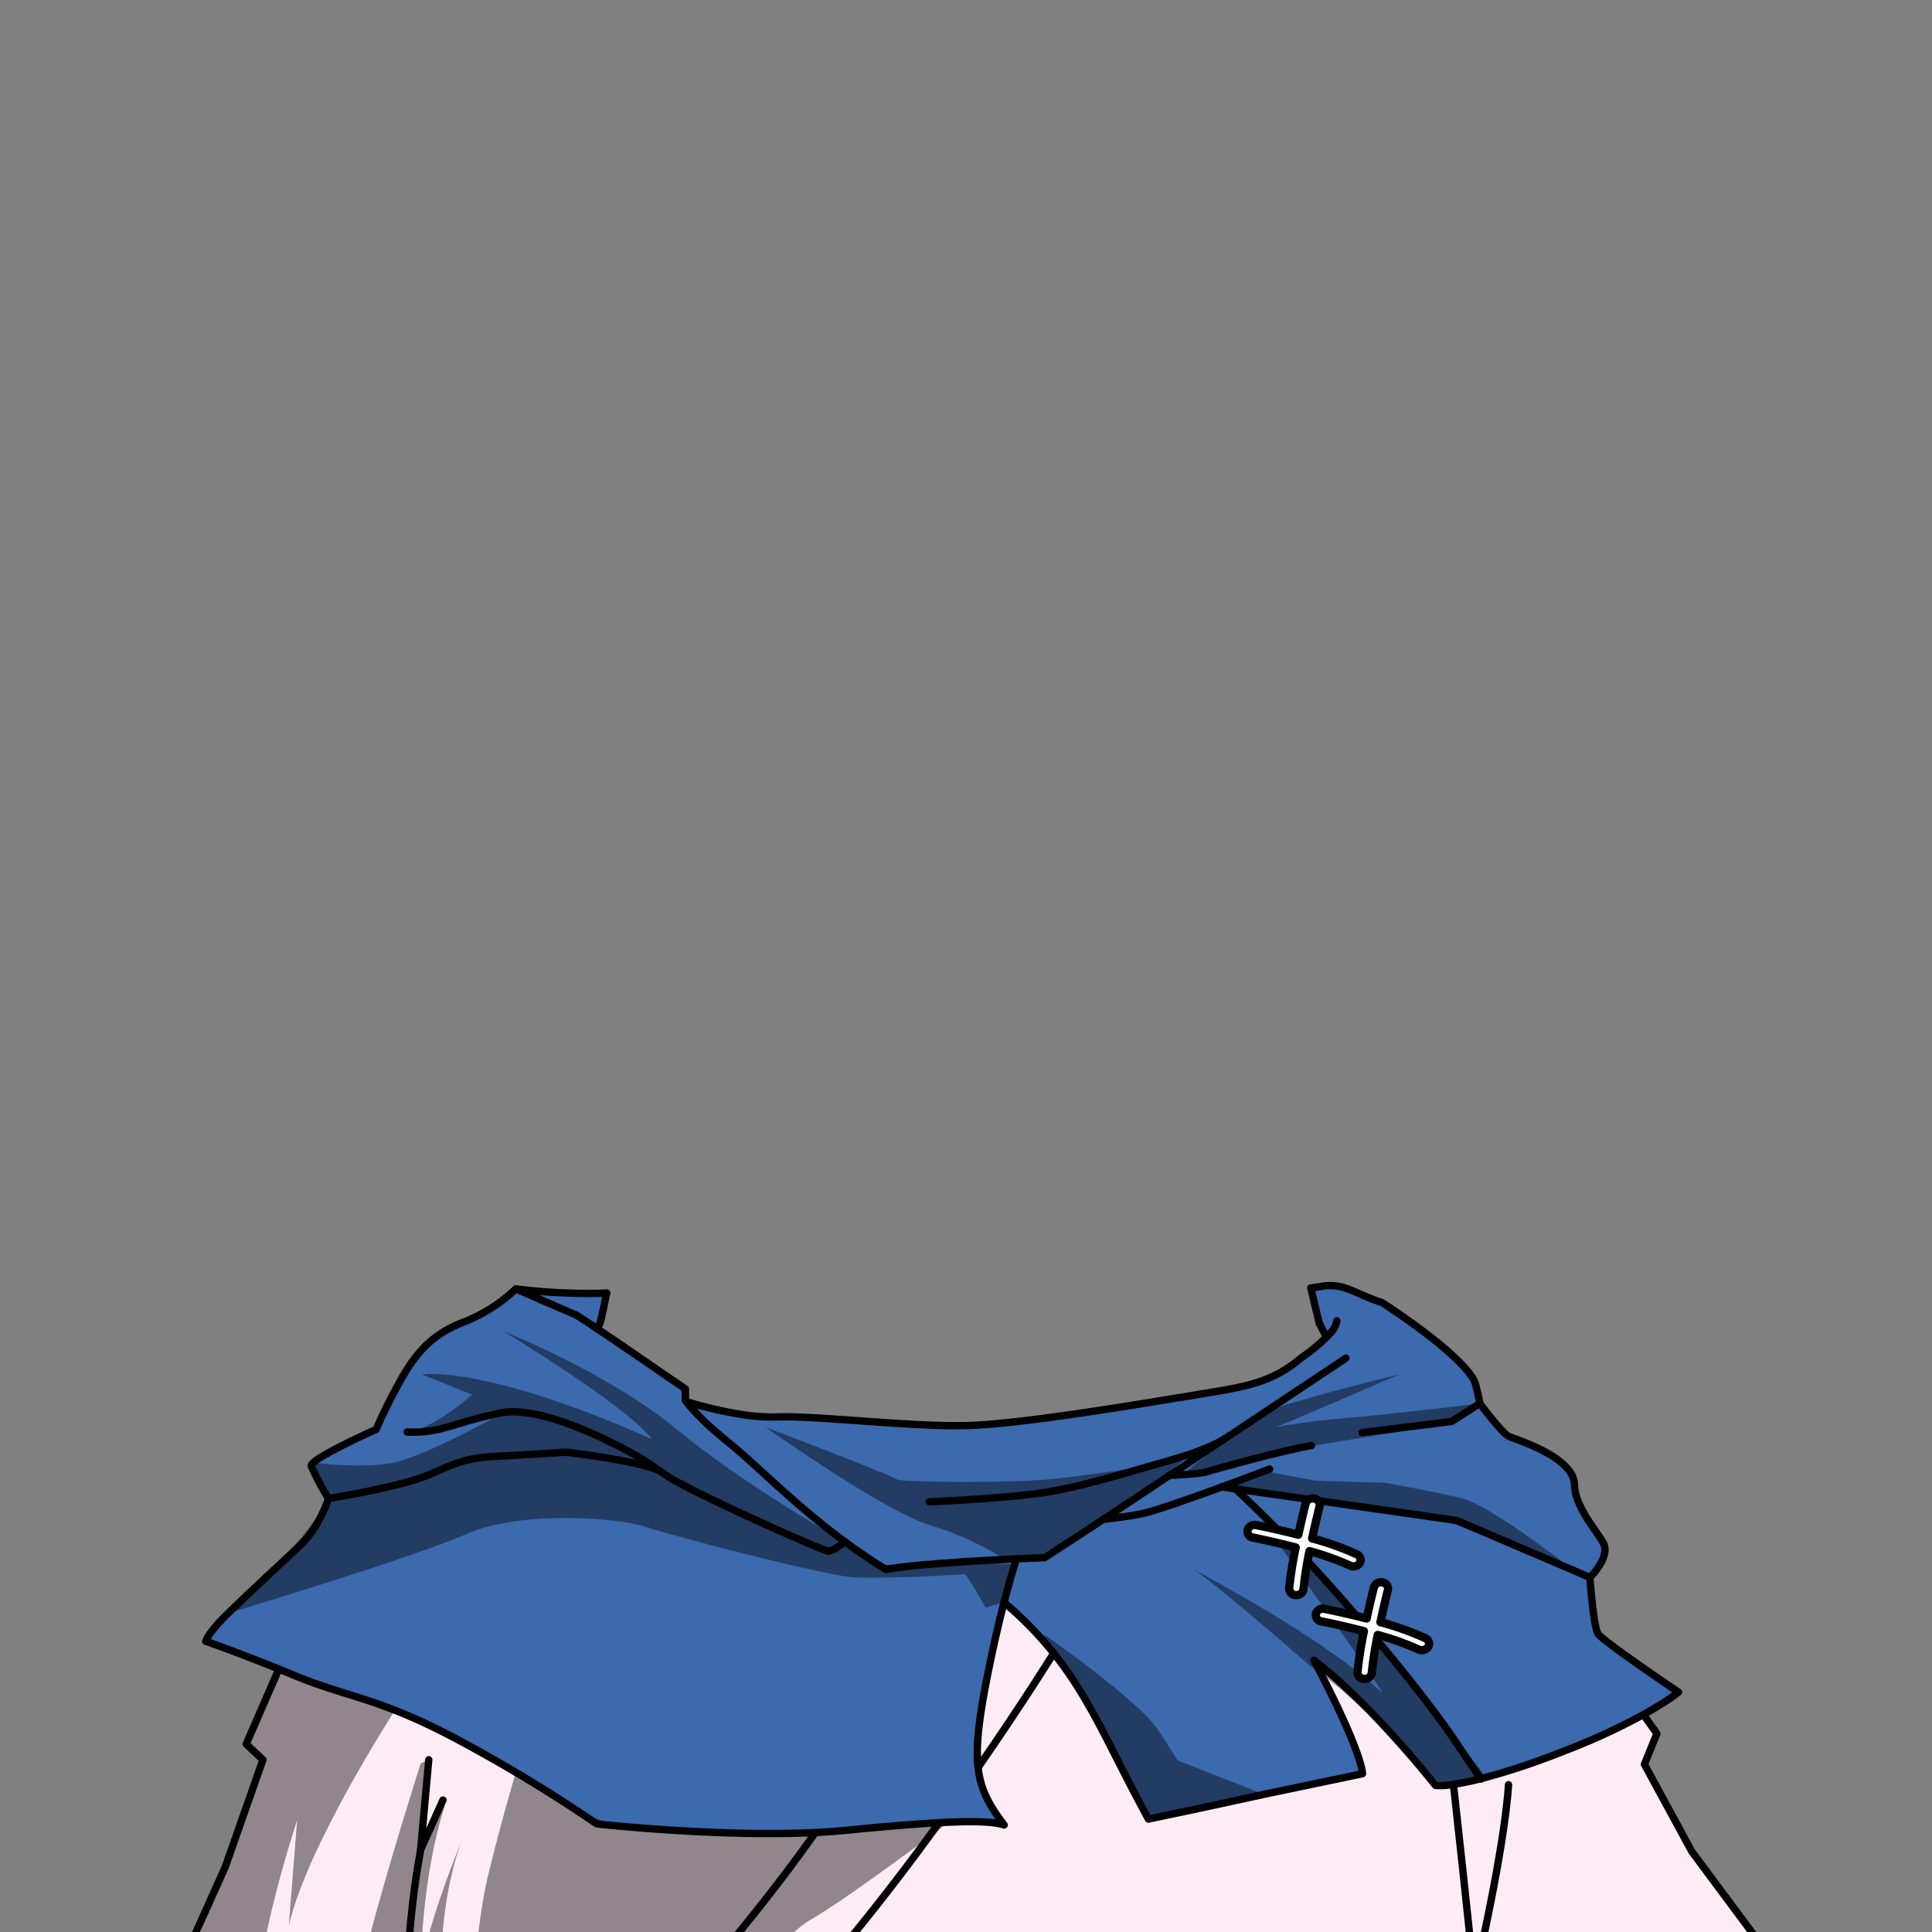 <svg xmlns="http://www.w3.org/2000/svg" viewBox="0 0 432 432">
  <rect x="0" y="0" width="432" height="432" fill="#808080" stroke="none"/>
  <defs>
    <style>.BUNTAI_OTTER_OUTFIT_BUNTAI_OTTER_OUTFIT_17_cls-1{isolation:isolate;}.BUNTAI_OTTER_OUTFIT_BUNTAI_OTTER_OUTFIT_17_cls-2{fill:#420901;}.BUNTAI_OTTER_OUTFIT_BUNTAI_OTTER_OUTFIT_17_cls-3{fill:#fdecf6;}.BUNTAI_OTTER_OUTFIT_BUNTAI_OTTER_OUTFIT_17_cls-4{fill:#3b6aae;}.BUNTAI_OTTER_OUTFIT_BUNTAI_OTTER_OUTFIT_17_cls-5{fill:none;stroke-width:1.64px;}.BUNTAI_OTTER_OUTFIT_BUNTAI_OTTER_OUTFIT_17_cls-5,.BUNTAI_OTTER_OUTFIT_BUNTAI_OTTER_OUTFIT_17_cls-7{stroke:#000;stroke-linecap:round;stroke-linejoin:round;}.BUNTAI_OTTER_OUTFIT_BUNTAI_OTTER_OUTFIT_17_cls-6{opacity:0.43;mix-blend-mode:multiply;}.BUNTAI_OTTER_OUTFIT_BUNTAI_OTTER_OUTFIT_17_cls-7{fill:#fff;stroke-width:1.85px;}</style>
  </defs>
  <g class="BUNTAI_OTTER_OUTFIT_BUNTAI_OTTER_OUTFIT_17_cls-1">
    <g id="outfit">
      <path class="BUNTAI_OTTER_OUTFIT_BUNTAI_OTTER_OUTFIT_17_cls-2" d="M184.59,341.48c1.39,1.1,2.82,2.2,4.31,3.29h0s-.55.44-1.24.91Q186,343.53,184.59,341.48Z" />
      <path class="BUNTAI_OTTER_OUTFIT_BUNTAI_OTTER_OUTFIT_17_cls-3" d="M90.83,457H34.71l6.53-19.15,9.15-20.4,8.4-23.91L55.05,390l7.3-16.77c1.13.46,2.32.94,3.54,1.45,12,5,19.11,5,36.93,14.56a336.53,336.53,0,0,1,30.65,18.6s32.85,3.7,55.5,1.45,31.72-2.43,35.58-1.21c-6.37-8.39-7.64-13.36-4-32,.12-.64.25-1.3.39-2,1.28-6.35,2.51-11.59,3.59-15.8a78.76,78.76,0,0,1,10,10c9.31,11.13,13.81,23,22.31,38.48,6-1.3,47.91-10.06,47.91-10.06s.1-4.6-10.89-25.4c13,10,27.19,28,27.19,28a15.37,15.37,0,0,0,4-.24s4.15,37.43,4.61,43.67h0l.91,14.22Z" />
      <path class="BUNTAI_OTTER_OUTFIT_BUNTAI_OTTER_OUTFIT_17_cls-3" d="M329.65,442.73c-.46-6.24-4.61-43.67-4.61-43.67a60.83,60.83,0,0,0,6.16-1.26,175.32,175.32,0,0,0,36.3-14.35l3,4.18-2.79,6.87,10.63,19.55,16.43,22.08L398.67,457H330.55l-.91-14.22Z" />
      <path class="BUNTAI_OTTER_OUTFIT_BUNTAI_OTTER_OUTFIT_17_cls-4" d="M375.41,378.4a36.62,36.62,0,0,1-3.68,2.56c-1.12.7-2.53,1.55-4.23,2.49a175.32,175.32,0,0,1-36.3,14.35s-1.32-1.71-5.63-8.21-13.82-18.72-26.16-32.77-23.15-23.9-23.15-23.9L325.71,340l29.88,12.77s.79,10.93,1.81,12.57S375.41,378.4,375.41,378.4Z" />
      <path class="BUNTAI_OTTER_OUTFIT_BUNTAI_OTTER_OUTFIT_17_cls-4" d="M188.9,344.76h0l0,0c-.13.11-.62.49-1.2.88a6,6,0,0,1-2.39,1.17c-1.11.07-30.8-13.23-36.08-16.8l-1.84-1.26c-5.31-2.29-20.52-4.07-21-4.07s-8.13.54-13.46.82l-2,.1c-5.13.24-7.85.81-14.35,3.82s-23.18,5.61-23.18,5.61h0l0,0a59.29,59.29,0,0,1-3.83-7.24c0-.11,0-.25.13-.42a2.38,2.38,0,0,1,.23-.27c2.28-2.21,14.14-7.52,14.14-7.52A115.44,115.44,0,0,1,89.37,309c4.09-7.51,8.17-11.09,14.66-13.52a35.7,35.7,0,0,0,11.31-7.28L129,294.1c1.53,1,3.87,2.51,6.48,4.29l1.33.89,3.21,2.18,1.13.77.24.17,2.52,1.73,2.62,1.8.68.47.86.6.37.25,1.21.83.71.49.05,0,.59.41,2.3,1.6v2.55l.15.2.23.31.23.29a49.66,49.66,0,0,0,5.63,5.71l.52.46c.57.51,1.19,1,1.84,1.58l.69.57.7.58c5.28,4.29,12.35,11.46,21.35,18.6Q186.68,343.14,188.9,344.76Z" />
      <path class="BUNTAI_OTTER_OUTFIT_BUNTAI_OTTER_OUTFIT_17_cls-4" d="M358.52,345c-1.7-3-6-7.64-6.44-12.66.35-6.5-13.24-10.48-14.72-11.18s-6.46-7.35-6.46-7.35h0c0-.16-.27-1.63-1-4.43s-7.95-9.71-20.86-18.12c-5.91-1.87-8.54-4.5-13.48-3.64l-2.81.44c1.3,3.53,2.1,7.34,3.88,10.54a34.25,34.25,0,0,1-5.51,4.88l-.82.67c-6.18,5-12.08,6-21.37,7.47l-5.05.83c-13.44,2.21-36.38,6-47.49,6.28-12.68.36-34-2.26-42.59-1.92a41.9,41.9,0,0,1-7.88-.54,87.77,87.77,0,0,1-12.51-2.92c.06.08.13.18.23.3l.23.3a48.78,48.78,0,0,0,5.63,5.71c.17.15.34.31.53.46.56.51,1.18,1,1.84,1.58.22.19.44.38.67.56s.47.39.71.58c5.29,4.3,12.35,11.47,21.35,18.61,1.39,1.11,2.82,2.2,4.31,3.29l.33.26.07,0,.44.31c.57.43,1.16.84,1.75,1.26.4.28.8.56,1.21.83l.92.62c.39.27.8.54,1.22.8l.22.15c.5.34,1,.67,1.53,1l1.53.94c.39-.07.8-.14,1.25-.2l.68-.1,1.45-.2c.25,0,.51-.07.78-.09l1.64-.19,1.74-.18,1.84-.17.17,0h.17l1.55-.13,1.59-.13,1.38-.09c1-.08,2-.16,3-.22h0l1.09-.07,1-.06,4.05-.23,3.71-.2h0l2.06-.1,2.6-.11,1.54-.07h.23l1.94-.09c.06,0,.36-.21.89-.55l.46-.29.33-.22.59-.38c1.47-1,3.58-2.34,6.14-4h0l0,0c1.4-.94,3-1.94,4.61-3.05l1.32-.15h0c1.37-.17,2.77-.35,4.07-.55.68-.1,1.34-.2,1.94-.31s.92-.17,1.32-.26.77-.18,1.27-.32l.8-.23c.85-.25,1.86-.56,3-.93l1.14-.38,1.2-.4,1.24-.43,2.61-.91c2.21-.77,4.51-1.6,6.67-2.38l1.8.26h0l1.22.17,19.05,2.72,18.32,2.63.24,0H314l.09,0,.1,0,9.47,1.35,2.06.29,5.1,2.18,1.21.52,6.67,2.86.06,0,.09,0,16.75,7.16s.41-.42,1-1.09C357.8,350.09,359.72,347.15,358.52,345Zm-84.91-23.16.05,0,0,0-.05,0ZM115.34,288.2l13.6,5.89c1,.64,3.31,1.94,4.87,3,1.47-2.41.67-5.28,1.83-7.93A107.58,107.58,0,0,1,115.34,288.2Z" />
      <path class="BUNTAI_OTTER_OUTFIT_BUNTAI_OTTER_OUTFIT_17_cls-4" d="M227.29,348.57c-.71,2.21-1.67,5.41-2.78,9.69h0c-1.08,4.21-2.31,9.45-3.59,15.8-.14.67-.27,1.33-.39,2-3.62,18.66-2.35,23.63,4,32-3.86-1.22-12.92-1-35.58,1.21s-55.5-1.45-55.5-1.45a336.53,336.53,0,0,0-30.65-18.6C85,379.63,77.9,379.63,65.89,374.66c-1.22-.51-2.41-1-3.54-1.45-4.72-1.91-8.63-3.41-11.44-4.44C47.75,367.57,46,367,46,367s.22-1.05,2.64-3.82,13.08-12.54,18.58-17.74c3.11-2.94,5.11-7.2,6.26-10.34,0,0,16.69-2.61,23.18-5.61s9.22-3.58,14.36-3.82,15-.92,15.4-.92,15.65,1.78,21,4.07l1.84,1.25c5.29,3.58,35,16.88,36.09,16.81a6.28,6.28,0,0,0,2.38-1.16c.69-.47,1.24-.91,1.24-.91h0c2.89,2.14,6,4.22,9.22,6.19C204.32,349.83,217.51,349,227.29,348.57Z" />
      <path class="BUNTAI_OTTER_OUTFIT_BUNTAI_OTTER_OUTFIT_17_cls-4" d="M276.26,332.92s10.8,9.86,23.15,23.9,21.86,26.27,26.16,32.77,5.63,8.21,5.63,8.21a60.83,60.83,0,0,1-6.16,1.26,15.37,15.37,0,0,1-4,.24s-14.16-18-27.19-28c11,20.8,10.89,25.4,10.89,25.4s-41.91,8.76-47.91,10.06c-8.5-15.45-13-27.35-22.31-38.48a78.76,78.76,0,0,0-10-10h0c1.11-4.28,2.07-7.48,2.78-9.69,2.35-.12,4.5-.2,6.32-.27.24-.11,5.54-3.58,13.06-8.55,1.77-.21,3.68-.45,5.4-.71,1.22-.18,2.34-.37,3.27-.57,2.72-.56,11-3.47,17.89-6Z" />
      <path class="BUNTAI_OTTER_OUTFIT_BUNTAI_OTTER_OUTFIT_17_cls-5" d="M153.4,313.37a87.77,87.77,0,0,0,12.51,2.92,41.9,41.9,0,0,0,7.88.54c8.62-.34,29.91,2.28,42.59,1.92,11.11-.3,34.05-4.07,47.49-6.28l5.05-.83c9.29-1.51,15.19-2.46,21.37-7.47l.82-.67a38.24,38.24,0,0,0,6.3-5.34,5.24,5.24,0,0,0,1.51-2.82" />
      <polyline class="BUNTAI_OTTER_OUTFIT_BUNTAI_OTTER_OUTFIT_17_cls-5" points="304.58 320.33 324.59 317.84 330.89 313.82" />
      <polyline class="BUNTAI_OTTER_OUTFIT_BUNTAI_OTTER_OUTFIT_17_cls-5" points="273.23 332.49 276.26 332.92 325.71 339.98 355.59 352.75" />
      <path class="BUNTAI_OTTER_OUTFIT_BUNTAI_OTTER_OUTFIT_17_cls-5" d="M246.67,339.75c1.77-.21,3.68-.45,5.4-.71,1.22-.18,2.34-.37,3.27-.57,2.72-.56,11-3.47,17.89-6,5.79-2.12,10.66-4,10.66-4" />
      <path class="BUNTAI_OTTER_OUTFIT_BUNTAI_OTTER_OUTFIT_17_cls-5" d="M273.76,321.78c14.43-9.59,27.2-18.1,27.2-18.1" />
      <path class="BUNTAI_OTTER_OUTFIT_BUNTAI_OTTER_OUTFIT_17_cls-5" d="M261.56,329.89l12-8,0,0,.08-.06" />
      <path class="BUNTAI_OTTER_OUTFIT_BUNTAI_OTTER_OUTFIT_17_cls-5" d="M73.44,335.06h0l0,0a56.47,56.47,0,0,1-3.83-7.24.46.46,0,0,1,.13-.42,2.38,2.38,0,0,1,.23-.27c2.28-2.21,14.14-7.52,14.14-7.52A115.44,115.44,0,0,1,89.37,309c4.09-7.51,8.17-11.09,14.66-13.52a35.7,35.7,0,0,0,11.31-7.28l13.6,5.89c1,.64,2.37,1.53,3.93,2.57.81.54,1.67,1.11,2.56,1.72l1.33.9,3.21,2.18,1.13.77.24.17,2.52,1.73,2.63,1.8.67.47.85.59c.14.08.26.17.38.25l1.21.84.71.49.05,0,.59.41,2.3,1.59v2.56l.15.2c.06.08.13.18.23.3l.23.3a48.78,48.78,0,0,0,5.63,5.71c.17.15.34.31.53.46.56.51,1.18,1,1.84,1.58.22.19.44.38.67.56s.47.39.71.58c5.29,4.3,12.35,11.47,21.35,18.61,1.39,1.11,2.82,2.2,4.31,3.29l.38.29h0l.3.2c.61.47,1.25.92,1.89,1.37.4.28.8.56,1.21.83l.92.62c.42.29.87.59,1.32.87l.12.08c.5.34,1,.67,1.53,1l1.53.94c.39-.07.8-.14,1.25-.2l.68-.1,1.45-.2c.25,0,.51-.07.78-.09l1.64-.19,1.74-.18,1.84-.17.2,0h.14l1.55-.13,1.59-.13,1.38-.09,3-.22h0l1.09-.07,1-.06,4.05-.23,3.71-.2h0l2.06-.1,2.6-.11,1.54-.07h.23l1.94-.09c.06,0,.36-.21.89-.55l.46-.29.33-.22.59-.38c1.47-1,3.58-2.34,6.14-4h0c1.41-.94,3-1.95,4.63-3.06l7.45-4.92,1.22-.81a.18.18,0,0,1,.07-.05c2-1.31,4-2.69,6.14-4.08" />
      <path class="BUNTAI_OTTER_OUTFIT_BUNTAI_OTTER_OUTFIT_17_cls-5" d="M224.51,358.27c-1.08,4.21-2.31,9.45-3.59,15.8-.14.67-.27,1.33-.39,2-3.62,18.66-2.35,23.63,4,32-3.86-1.22-12.92-1-35.58,1.21s-55.5-1.45-55.5-1.45a336.53,336.53,0,0,0-30.65-18.6C85,379.63,77.9,379.63,65.89,374.66c-1.22-.51-2.41-1-3.54-1.45-4.72-1.91-8.63-3.41-11.44-4.44C47.75,367.57,46,367,46,367s.22-1.05,2.64-3.82,13.08-12.54,18.58-17.74c3.11-2.94,5.11-7.2,6.26-10.34h0" />
      <path class="BUNTAI_OTTER_OUTFIT_BUNTAI_OTTER_OUTFIT_17_cls-5" d="M227.29,348.57c-.71,2.21-1.67,5.41-2.78,9.69" />
      <path class="BUNTAI_OTTER_OUTFIT_BUNTAI_OTTER_OUTFIT_17_cls-5" d="M188.9,344.77h0s-.55.44-1.24.91a6.28,6.28,0,0,1-2.38,1.16c-1.12.07-30.8-13.23-36.09-16.81l-1.84-1.25c-3.2-2.17-2.53-1.74-3.45-2.34s-21.28-12.6-31.86-10.51-13.45,4.65-21,4.27" />
      <path class="BUNTAI_OTTER_OUTFIT_BUNTAI_OTTER_OUTFIT_17_cls-5" d="M73.44,335.07s16.69-2.61,23.18-5.61,9.22-3.58,14.36-3.82,15-.92,15.4-.92,15.65,1.78,21,4.07" />
      <path class="BUNTAI_OTTER_OUTFIT_BUNTAI_OTTER_OUTFIT_17_cls-5" d="M261.55,329.89h0c.33,0,7.11-.33,8.28-.78s17.83-5,23.42-5.89" />
      <path class="BUNTAI_OTTER_OUTFIT_BUNTAI_OTTER_OUTFIT_17_cls-5" d="M207.78,335.81s14.2-.57,24-1.84,21-5,29.76-7.41c7.45-2.1,11.09-4.11,12-4.64l.13-.09.09-.05" />
      <polyline class="BUNTAI_OTTER_OUTFIT_BUNTAI_OTTER_OUTFIT_17_cls-5" points="367.5 383.45 370.49 387.63 367.69 394.5 378.32 414.05 394.75 436.13 398.67 456.95 330.55 456.95 90.83 456.95 34.71 456.95 41.24 437.8 50.39 417.4 58.79 393.49 55.05 389.98 62.35 373.21" />
      <polyline class="BUNTAI_OTTER_OUTFIT_BUNTAI_OTTER_OUTFIT_17_cls-5" points="95.87 393.49 94.06 413.58 99.05 402.49" />
      <path class="BUNTAI_OTTER_OUTFIT_BUNTAI_OTTER_OUTFIT_17_cls-5" d="M90.83,457c-.15-9.08.06-26.66,3.24-43.37" />
      <path class="BUNTAI_OTTER_OUTFIT_BUNTAI_OTTER_OUTFIT_17_cls-5" d="M325,399.06s4.15,37.43,4.61,43.67c7.25-31.56,7.7-43.67,7.7-43.67" />
      <path class="BUNTAI_OTTER_OUTFIT_BUNTAI_OTTER_OUTFIT_17_cls-5" d="M276.26,332.92s10.8,9.86,23.15,23.9,21.86,26.27,26.16,32.77,5.63,8.21,5.63,8.21" />
      <path class="BUNTAI_OTTER_OUTFIT_BUNTAI_OTTER_OUTFIT_17_cls-5" d="M293.13,288l2.42-.38c4.94-.86,7.57,1.77,13.48,3.64,12.91,8.41,20.05,15.18,20.85,18.12s1,4.27,1,4.43h0s5,6.66,6.46,7.35,15.06,4.68,14.72,11.18c.44,5,4.74,9.62,6.44,12.66,1.2,2.12-.72,5.06-2,6.63-.54.67-1,1.09-1,1.09s.79,10.92,1.81,12.57c.48.77,4.46,3.68,8.55,6.56,4.65,3.28,9.46,6.52,9.46,6.52a36.21,36.21,0,0,1-3.67,2.55c-.64.4-1.37.84-2.19,1.33-.63.37-1.3.76-2.05,1.17a145,145,0,0,1-17.37,8l-.13.05q-1.35.54-2.79,1.08a153.69,153.69,0,0,1-16,5.17h0a61.31,61.31,0,0,1-6.15,1.27,15,15,0,0,1-4,.23s-2.71-3.45-6.84-8.16l-.05-.05c-5.32-6.06-13-14.19-20.29-19.78.52,1,1,1.92,1.47,2.82v0c9.5,18.38,9.4,22.56,9.4,22.56l-21.94,4.59L268,404.39l-3.7.78-1.62.34-1.8.38-3.22.68-.86.19c-2.74-5-5.07-9.61-7.28-13.94v0c-4.13-8.13-7.83-15.29-13.07-22.09l0,0c-.29-.35-.54-.7-.83-1.05s-.71-.9-1.1-1.34a78.76,78.76,0,0,0-10-10h0" />
      <path class="BUNTAI_OTTER_OUTFIT_BUNTAI_OTTER_OUTFIT_17_cls-5" d="M115.34,288.2a129,129,0,0,0,20.3.94" />
      <path class="BUNTAI_OTTER_OUTFIT_BUNTAI_OTTER_OUTFIT_17_cls-5" d="M168.85,457c14.58-14.42,29.26-33.07,41.12-49.42h0" />
      <path class="BUNTAI_OTTER_OUTFIT_BUNTAI_OTTER_OUTFIT_17_cls-5" d="M235.62,369.63s-6.63,10.74-16.9,25.56" />
      <path class="BUNTAI_OTTER_OUTFIT_BUNTAI_OTTER_OUTFIT_17_cls-5" d="M143.46,457s21.31-22.35,38.83-47.19" />
      <path class="BUNTAI_OTTER_OUTFIT_BUNTAI_OTTER_OUTFIT_17_cls-5" d="M135.64,289.14c-.53,2.73-1,5.05-1.51,6.78" />
      <path class="BUNTAI_OTTER_OUTFIT_BUNTAI_OTTER_OUTFIT_17_cls-5" d="M295,295.92q-1-4.05-1.89-7.9" />
      <path class="BUNTAI_OTTER_OUTFIT_BUNTAI_OTTER_OUTFIT_17_cls-5" d="M134.13,295.92c-.21.39-.42.77-.64,1.15" />
      <path class="BUNTAI_OTTER_OUTFIT_BUNTAI_OTTER_OUTFIT_17_cls-5" d="M296.62,299c-.55-1-1.08-2-1.6-3.09" />
      <g class="BUNTAI_OTTER_OUTFIT_BUNTAI_OTTER_OUTFIT_17_cls-6">
        <path d="M189.3,345.06s-22.94-13-38-25.48-38.69-21.9-38.69-21.9,28,17,33.11,24.1C108,305,94.37,307.34,94.37,307.34l11.2,4.53s-8.71,7.74-14.52,8.34l19.19-3.08s-15.55,8.68-22.64,10-18-.1-18-.1l3.87,8a61.8,61.8,0,0,1-6.74,9.48c-4.83,5.83-15.82,16.24-15.82,16.24s40.45-12.11,53.26-17.69,34.6-3.58,40.32-1.62,40.07,10.88,46.41,11.27,24.27-.62,24.76-.73,4.73,7.47,4.73,7.47l4.15-1.22,2.4-8.49s-10.43-.19-19.13,0-11.31.21-11.31.21Z" />
        <path d="M264.54,326.56s-20,3.3-30.18,4.23-33.28.63-33.78,0-29.36-11.66-29.36-11.66,26,18.51,36.56,21.85a68.94,68.94,0,0,1,16.77,7.59l5.39.77s12.06-6.81,15-7.86S264.54,326.56,264.54,326.56Z" />
        <path d="M94.07,394.27s-9.75,30.66-12.71,44.26-3,19-3,19L99.05,457s-2.92-26.9,4.32-45.74c-8.18,20-9.3,29.32-9.3,29.32s0-20.48,5.47-37l-5,7.67,1.31-17.72Z" />
        <path d="M88.31,382.41s-19.81,30.64-23.73,48.2L66.44,407S54.12,443.82,58,457c-20.34,0-22.39.53-22.39.53S39.73,446,48.94,420.63s9.85-27.14,9.85-27.14l-3.52-4,8.12-16.6s12.38,5.74,18.54,7.46S88.31,382.41,88.31,382.41Z" />
        <path d="M264.54,329.89s13.63-3.67,21.17-5.17,24.79-4.16,33.33-5.59,11.85-5.31,11.85-5.31S313.24,316,301,317.08s-17.63,2.39-17.07,2.5,28.92-12.26,28.92-12.26-30.52,7.47-33,9.76-11.76,9.75-12.23,10A38.38,38.38,0,0,0,264.54,329.89Z" />
        <path d="M274.74,332.92s16.6,3.24,27.62,4.27S314,338.31,314,338.31l8.2,1.44,27.33,9.59S333.1,336.6,327,335.06s-17.67-3.55-17.67-3.55-14.48-.23-16.07-.56S282,328.79,282,328.79Z" />
        <path d="M282,339.75s19.28,18.49,28.35,29.88,21.54,27.2,21.54,27.2-8,2.61-9.67,2.23c-24.2-24.37-29.27-26.53-29.27-26.53s-20.23-17.78-26-21.57c34.9,18.78,41.81,27.81,42,27.31S282,339.75,282,339.75Z" />
        <path d="M233.3,365.36s21.47,14.92,25.76,21.61l4.29,6.69,19.44,7.63-25.1,5.29Z" />
        <path d="M212.17,407.43S190,424.26,181.23,429.27s-23.83,28.21-23.83,28.21H104.7s1.5-25.87,4.3-37.57,6.34-23.61,6.34-23.61,16.62,12.48,26.79,12.36c40.16,1.1,50.11,1.1,50.11,1.1Z" />
      </g>
      <path class="BUNTAI_OTTER_OUTFIT_BUNTAI_OTTER_OUTFIT_17_cls-7" d="M301.88,350.07a1.7,1.7,0,0,0,.76.18,1.64,1.64,0,0,0,1.41-.76,1.36,1.36,0,0,0-.65-1.94,64.24,64.24,0,0,0-10-3.56c.85-3.94,1.65-7.12,1.67-7.18a1.44,1.44,0,0,0-1.21-1.72,1.62,1.62,0,0,0-1.92,1.08c-.06.25-.81,3.23-1.63,7-4.95-1.27-9.11-2.09-9.43-2.15a1.6,1.6,0,0,0-1.91,1.1,1.43,1.43,0,0,0,1.23,1.7c.08,0,4.44.88,9.52,2.19a88.48,88.48,0,0,0-1.45,9.12,1.49,1.49,0,0,0,1.48,1.54h.12a1.56,1.56,0,0,0,1.6-1.33,83.29,83.29,0,0,1,1.34-8.5A61.28,61.28,0,0,1,301.88,350.07Z" />
      <path class="BUNTAI_OTTER_OUTFIT_BUNTAI_OTTER_OUTFIT_17_cls-7" d="M318.67,366.28a64.24,64.24,0,0,0-10-3.56c.85-4,1.65-7.12,1.67-7.18a1.45,1.45,0,0,0-1.21-1.72,1.63,1.63,0,0,0-1.92,1.08c-.06.25-.81,3.23-1.63,7-4.95-1.27-9.11-2.09-9.44-2.15a1.6,1.6,0,0,0-1.9,1.09,1.44,1.44,0,0,0,1.22,1.71c.08,0,4.45.87,9.52,2.19a88.25,88.25,0,0,0-1.44,9.12,1.49,1.49,0,0,0,1.47,1.54h.13a1.53,1.53,0,0,0,1.59-1.32,83.29,83.29,0,0,1,1.34-8.5,60.87,60.87,0,0,1,9.1,3.24,1.76,1.76,0,0,0,.77.17,1.65,1.65,0,0,0,1.41-.75A1.36,1.36,0,0,0,318.67,366.28Z" />
    </g>
  </g>
</svg>